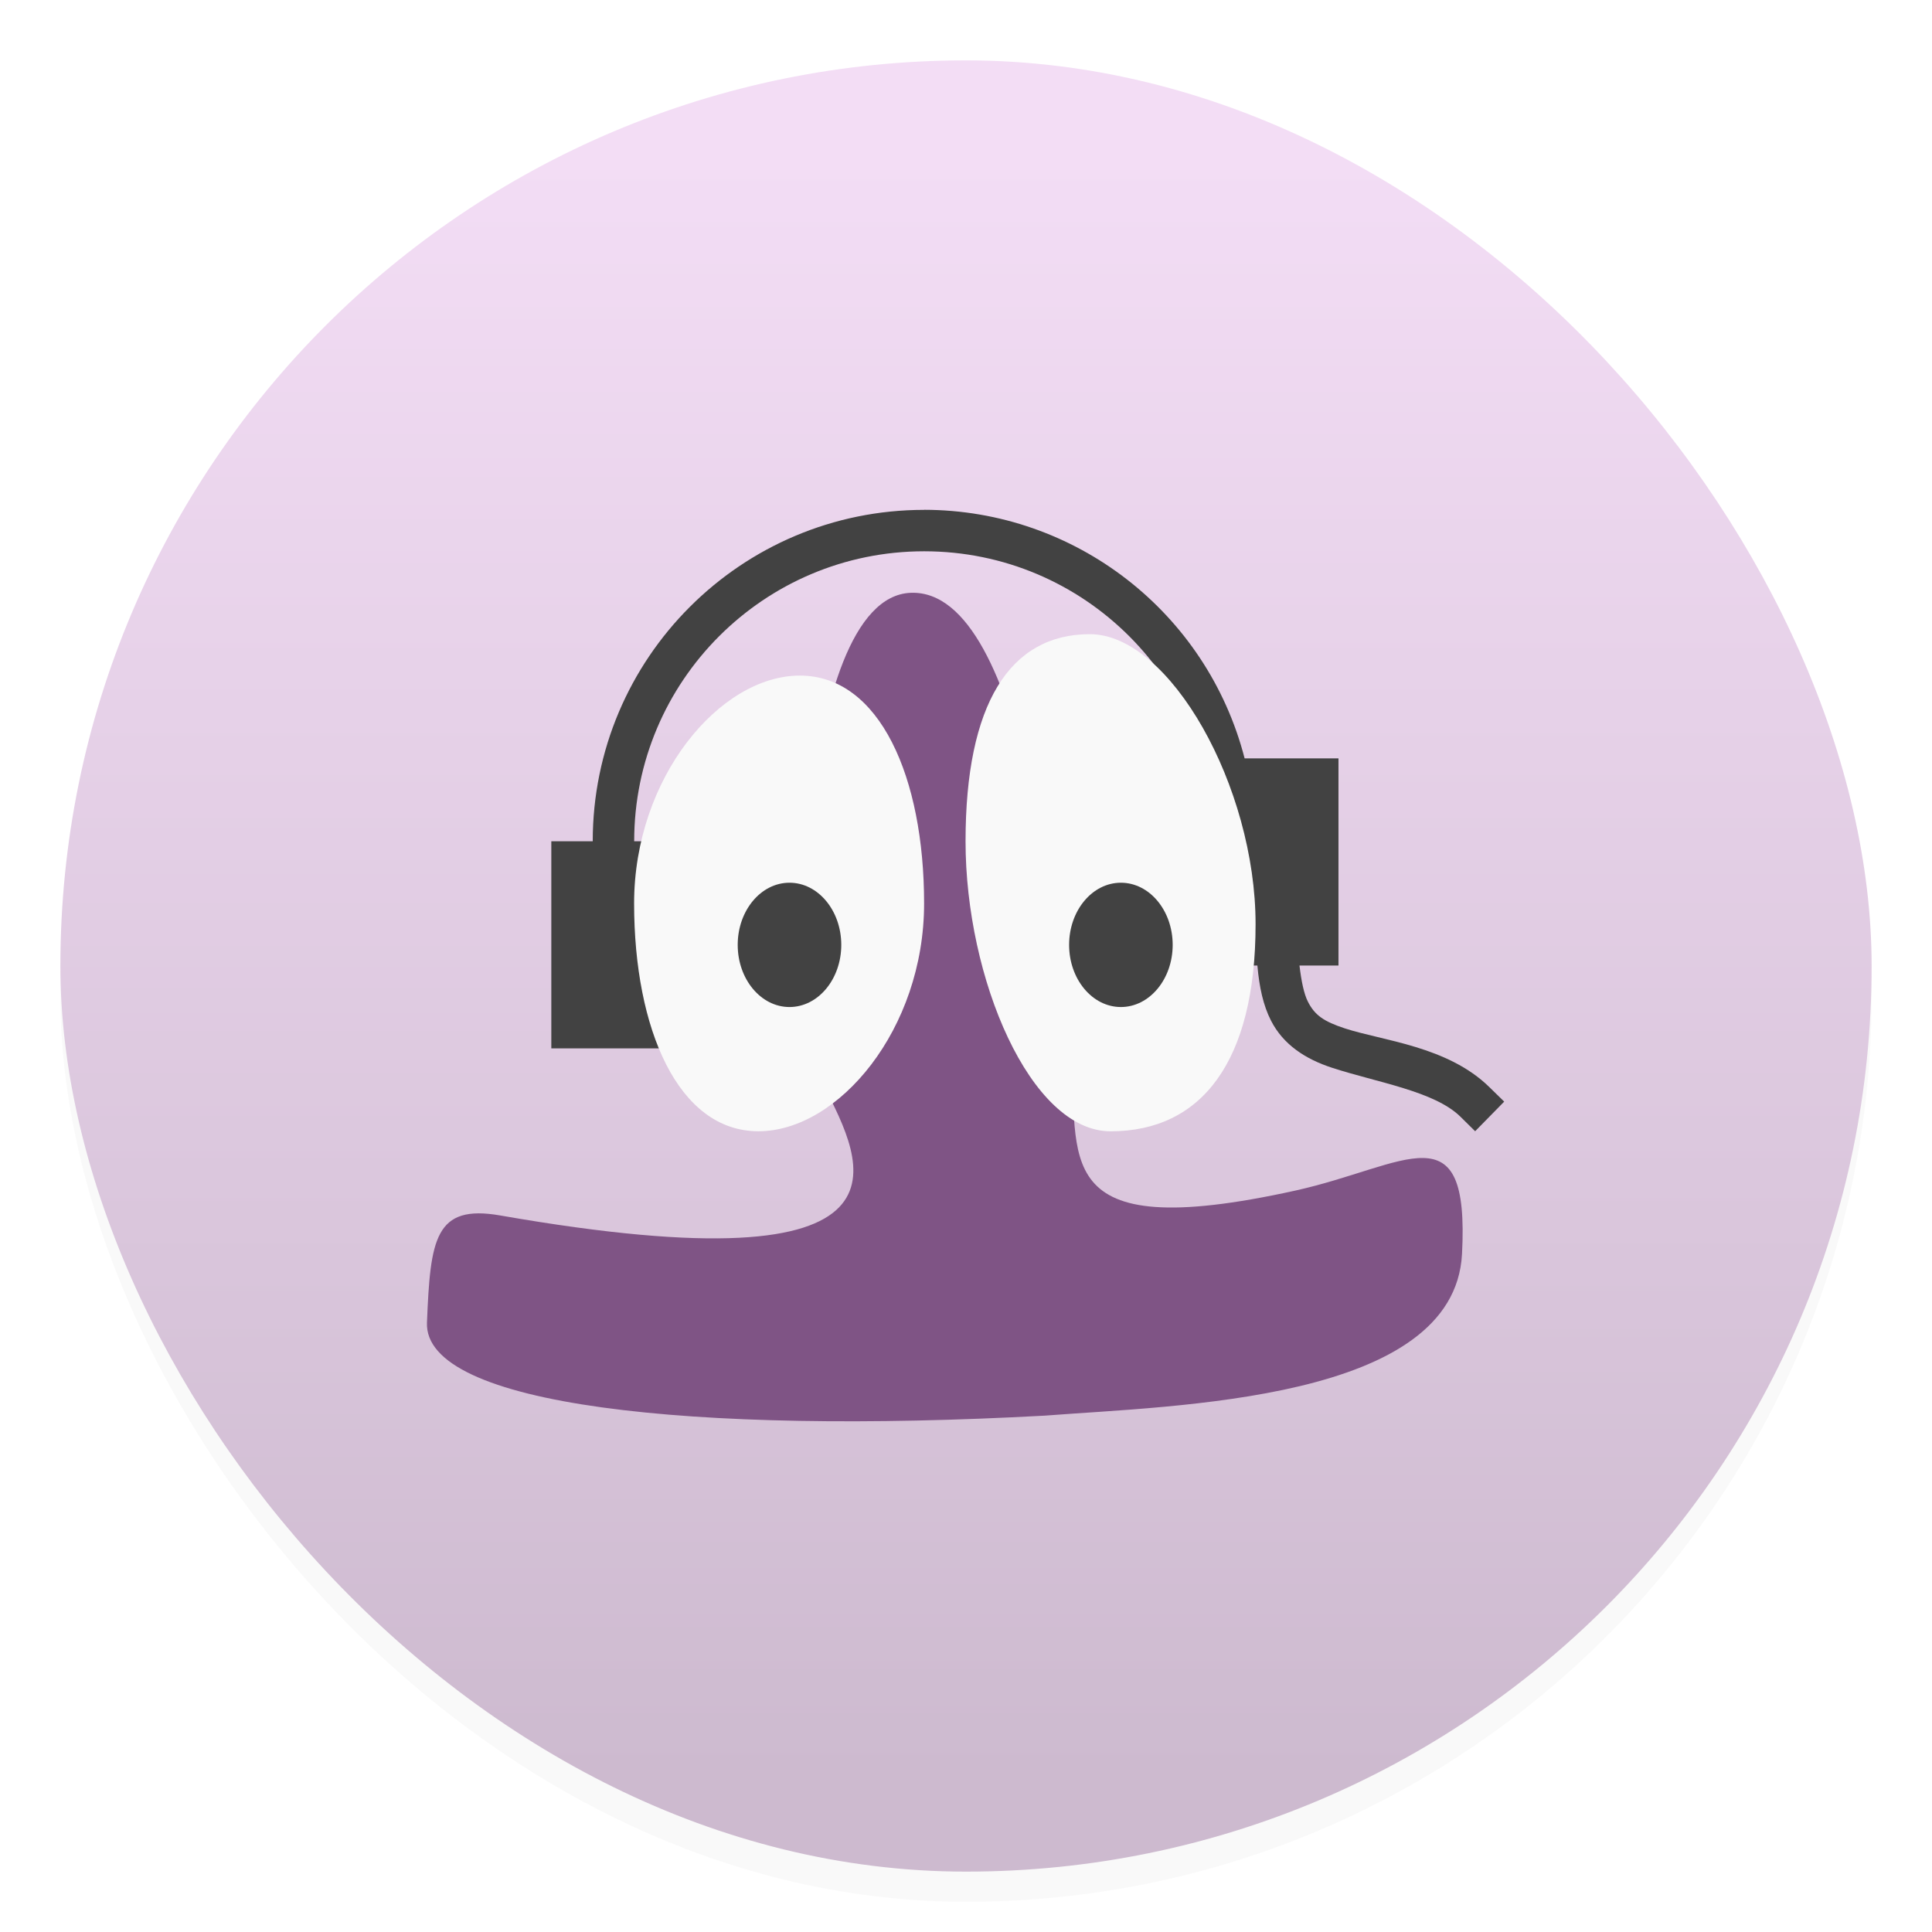 <?xml version="1.0" encoding="UTF-8"?>
<svg width="64" height="64" version="1.1" viewBox="0 0 64 64" xmlns="http://www.w3.org/2000/svg">
 <defs>
  <linearGradient id="linearGradient862-3" x1="7.937" x2="7.937" y1="15.081" y2="1.852" gradientTransform="matrix(4.049 0 0 4.049 -2.286 -2.252)" gradientUnits="userSpaceOnUse">
   <stop stop-color="#cdbacf" offset="0"/>
   <stop stop-color="#f3ddf5" offset="1"/>
  </linearGradient>
  <filter id="filter7" x="-.027" y="-.027" width="1.054" height="1.054" color-interpolation-filters="sRGB">
   <feGaussianBlur stdDeviation="0.675"/>
  </filter>
 </defs>
 <rect x="2" y="3" width="60" height="60" rx="30" ry="30" filter="url(#filter7)" opacity=".15"/>
 <rect x="2" y="2" width="60" height="60" rx="30" ry="30" fill="url(#linearGradient862-3)" stroke-width="4.049"/>
 <g transform="matrix(1.214 0 0 1.214 -6.863 -4.117)" stroke-width="1.13">
  <path d="m28.137 33.03c-0.952-1.878-0.815-13.347 2.37-13.463 3.184-0.117 4.034 9.856 4.346 12.605 0.304 2.754-0.718 5.221 6.139 3.708 3.043-0.672 4.766-2.279 4.555 1.73-0.212 4.013-7.8 4.131-11.388 4.41-9.628 0.523-16.958-0.274-16.855-2.544 0.092-2.274 0.215-3.229 1.996-2.919 11.83 2.066 9.879-1.472 8.839-3.529" fill="#7f5485"/>
  <path d="m30.87 17.304c-4.995 0-9.043 4.049-9.043 9.043h-1.13v5.652h3.391v-5.652h-1.13c0-4.37 3.543-7.913 7.913-7.913s7.913 3.543 7.913 7.913v3.391h1.179c0.053 0.592 0.159 1.085 0.371 1.501 0.335 0.658 0.94 1.051 1.663 1.287 1.235 0.404 2.794 0.637 3.506 1.336l0.402 0.397 0.793-0.808-0.404-0.395c-1.139-1.118-2.911-1.265-3.943-1.603-0.58-0.19-0.823-0.362-1.009-0.729-0.107-0.21-0.179-0.555-0.23-0.987l1.064 7.9e-5v-5.652l-2.561-7.9e-5c-1.03-3.988-4.624-6.777-8.743-6.783z" fill="#424242"/>
  <path d="m35.391 20.696c-2.185 0-3.391 1.906-3.391 5.652s1.771 7.913 3.957 7.913c2.485 0 3.957-1.906 3.957-5.652s-2.337-7.913-4.522-7.913zm-7.913 1.13c-2.185 0-4.522 2.784-4.522 6.217s1.206 6.217 3.391 6.217 4.522-2.784 4.522-6.217-1.206-6.217-3.391-6.217z" fill="#f9f9f9"/>
  <path d="m27.196 27.478c0.78 0 1.413 0.759 1.413 1.696s-0.633 1.696-1.413 1.696-1.413-0.759-1.413-1.696 0.633-1.696 1.413-1.696zm9.043 0c0.78 0 1.413 0.759 1.413 1.696s-0.633 1.696-1.413 1.696c-0.78 0-1.413-0.759-1.413-1.696s0.633-1.696 1.413-1.696z" fill="#424242"/>
 </g>
</svg>
